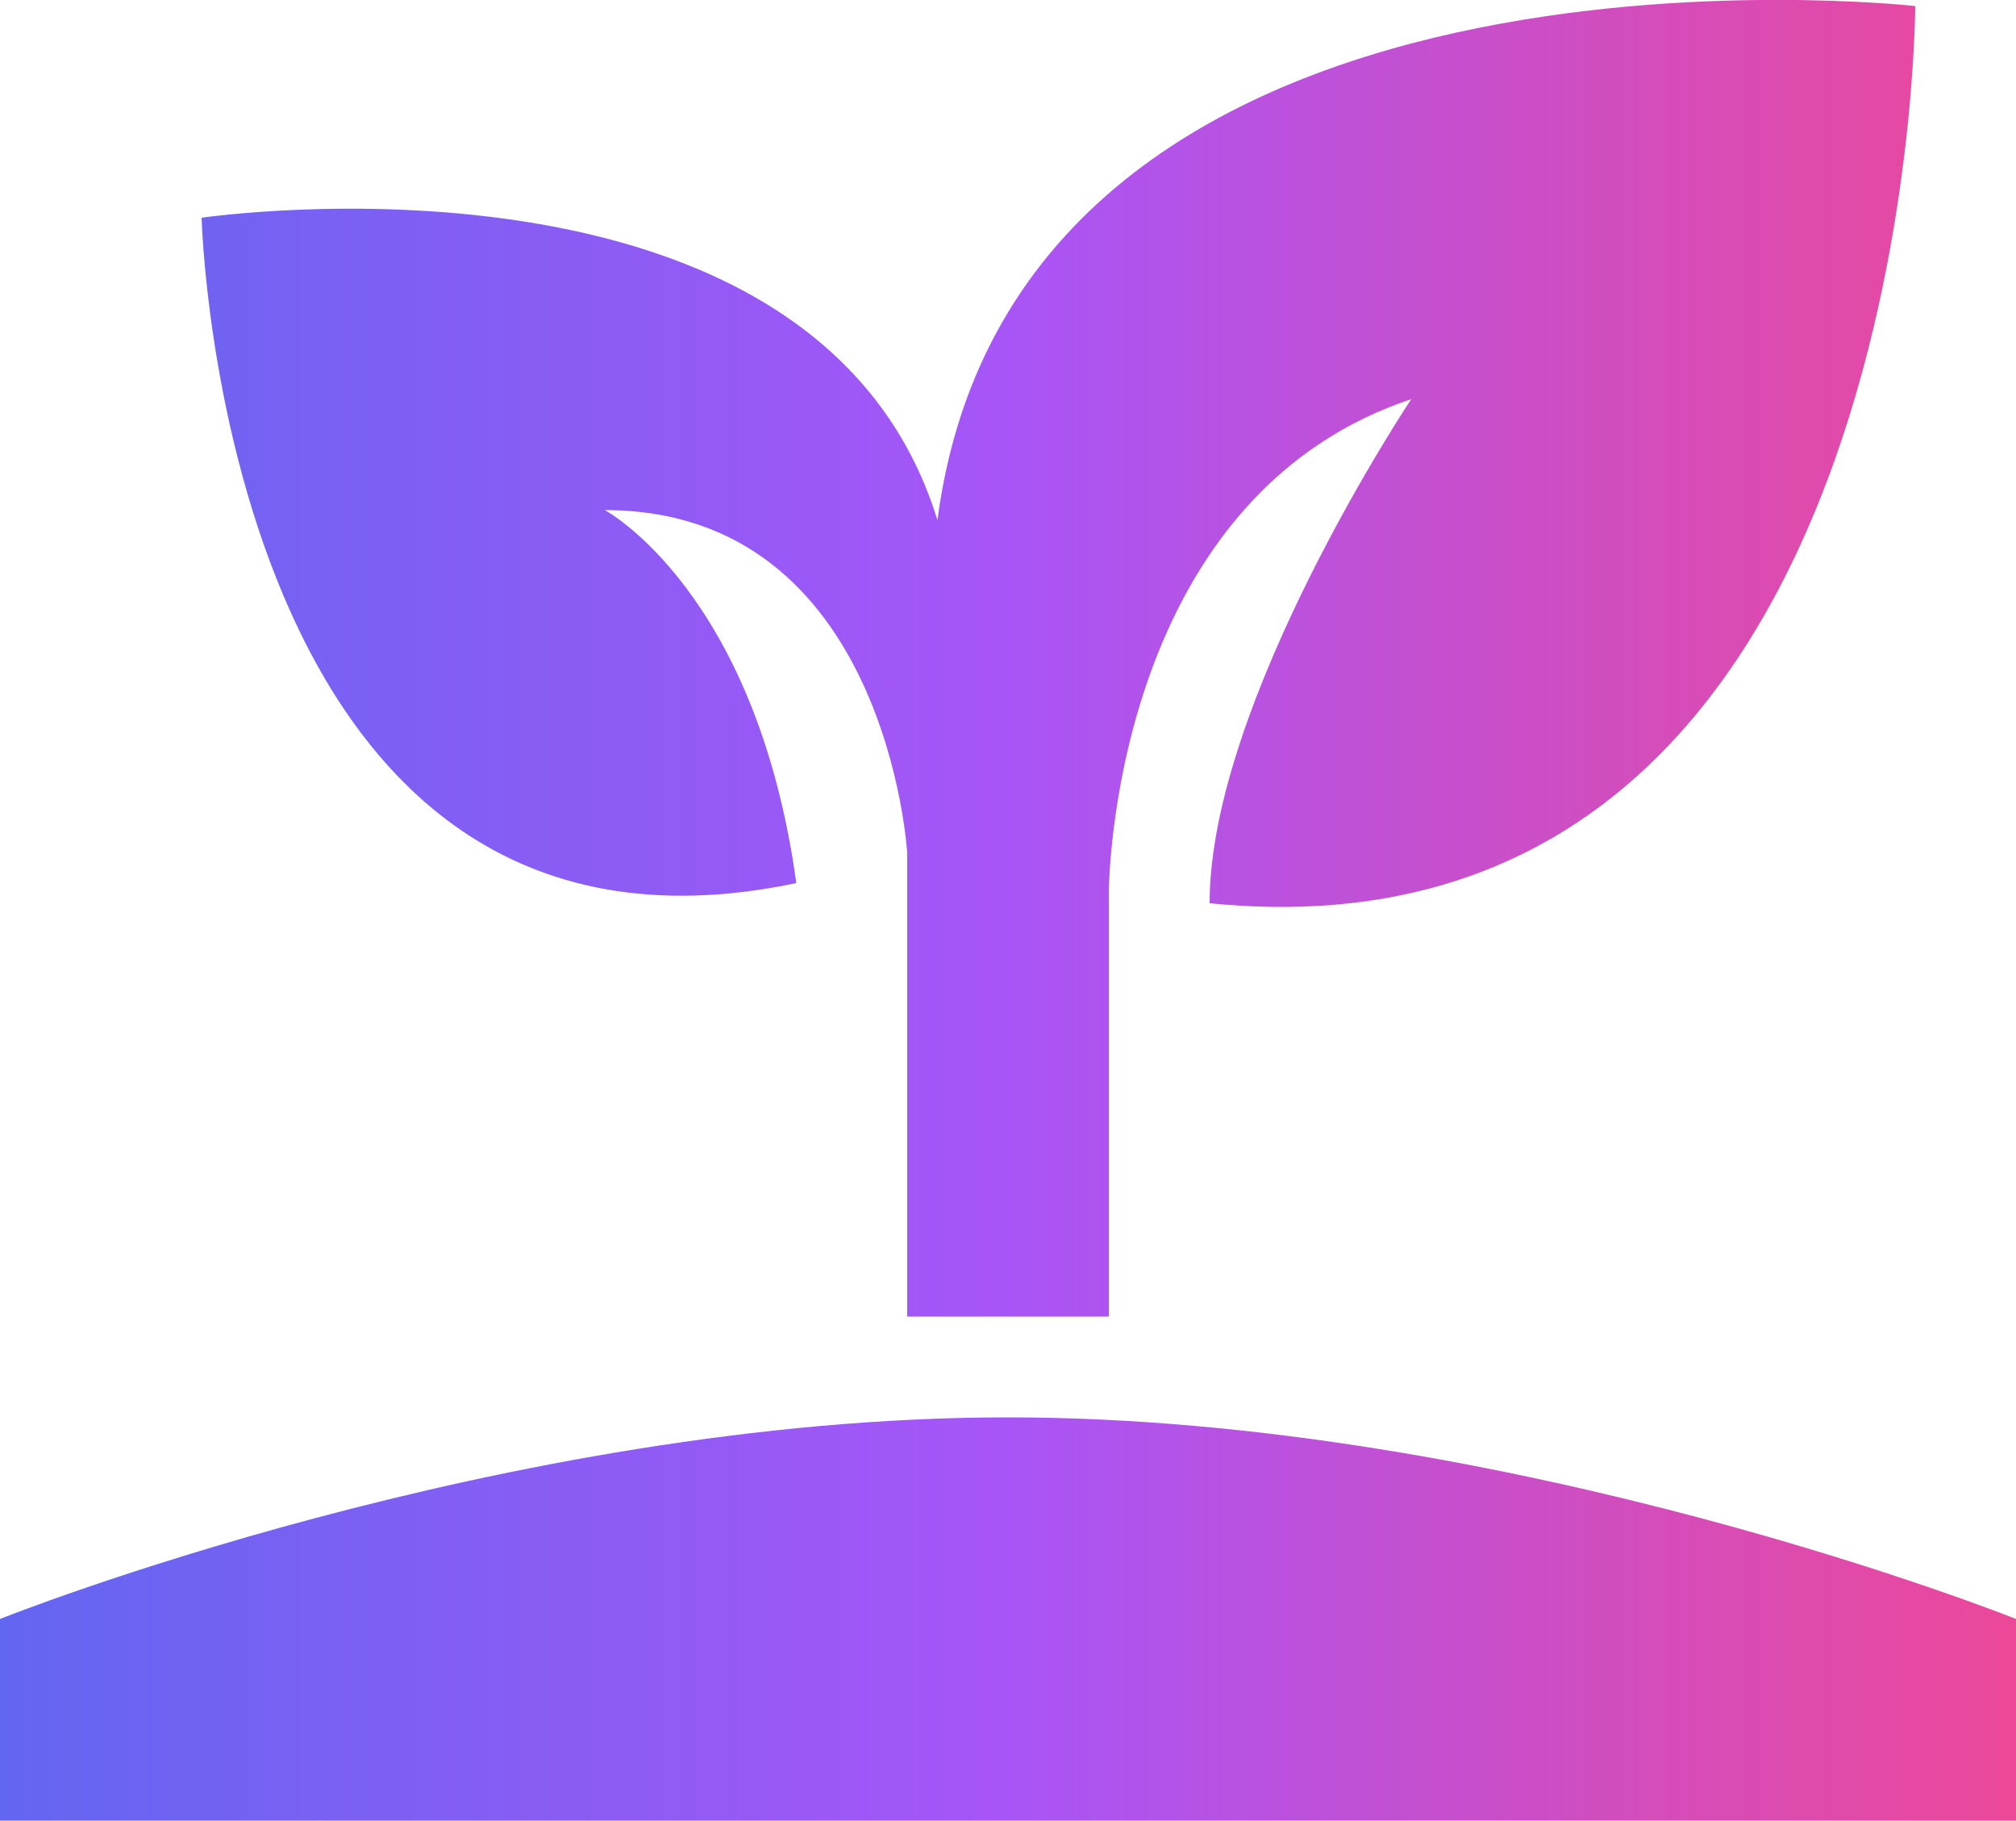 <?xml version="1.0" encoding="UTF-8"?><svg id="Layer_2" xmlns="http://www.w3.org/2000/svg" xmlns:xlink="http://www.w3.org/1999/xlink" viewBox="0 0 20 18.06"><defs><style>.cls-1{fill:url(#linear-gradient);}</style><linearGradient id="linear-gradient" x1="0" y1="9.03" x2="20" y2="9.03" gradientTransform="matrix(1, 0, 0, 1, 0, 0)" gradientUnits="userSpaceOnUse"><stop offset="0" stop-color="#6366f1"/><stop offset=".5" stop-color="#a855f7"/><stop offset="1" stop-color="#ec4899"/></linearGradient></defs><g id="Layer_1-2"><path class="cls-1" d="M0,18.06v-2s5-2,10-2,10,2,10,2v2H0M9.3,5.16C8.1,1.26,2,2.16,2,2.16c0,0,.2,7.8,5.9,6.6-.4-2.9-1.9-3.7-1.9-3.7,2.8,0,3,3.4,3,3.4v4.6h2v-4.2s0-3.9,3-4.9c0,0-2,3-2,5C19,9.66,19,.06,19,.06,19,.06,10.1-.94,9.3,5.16Z"/></g></svg>